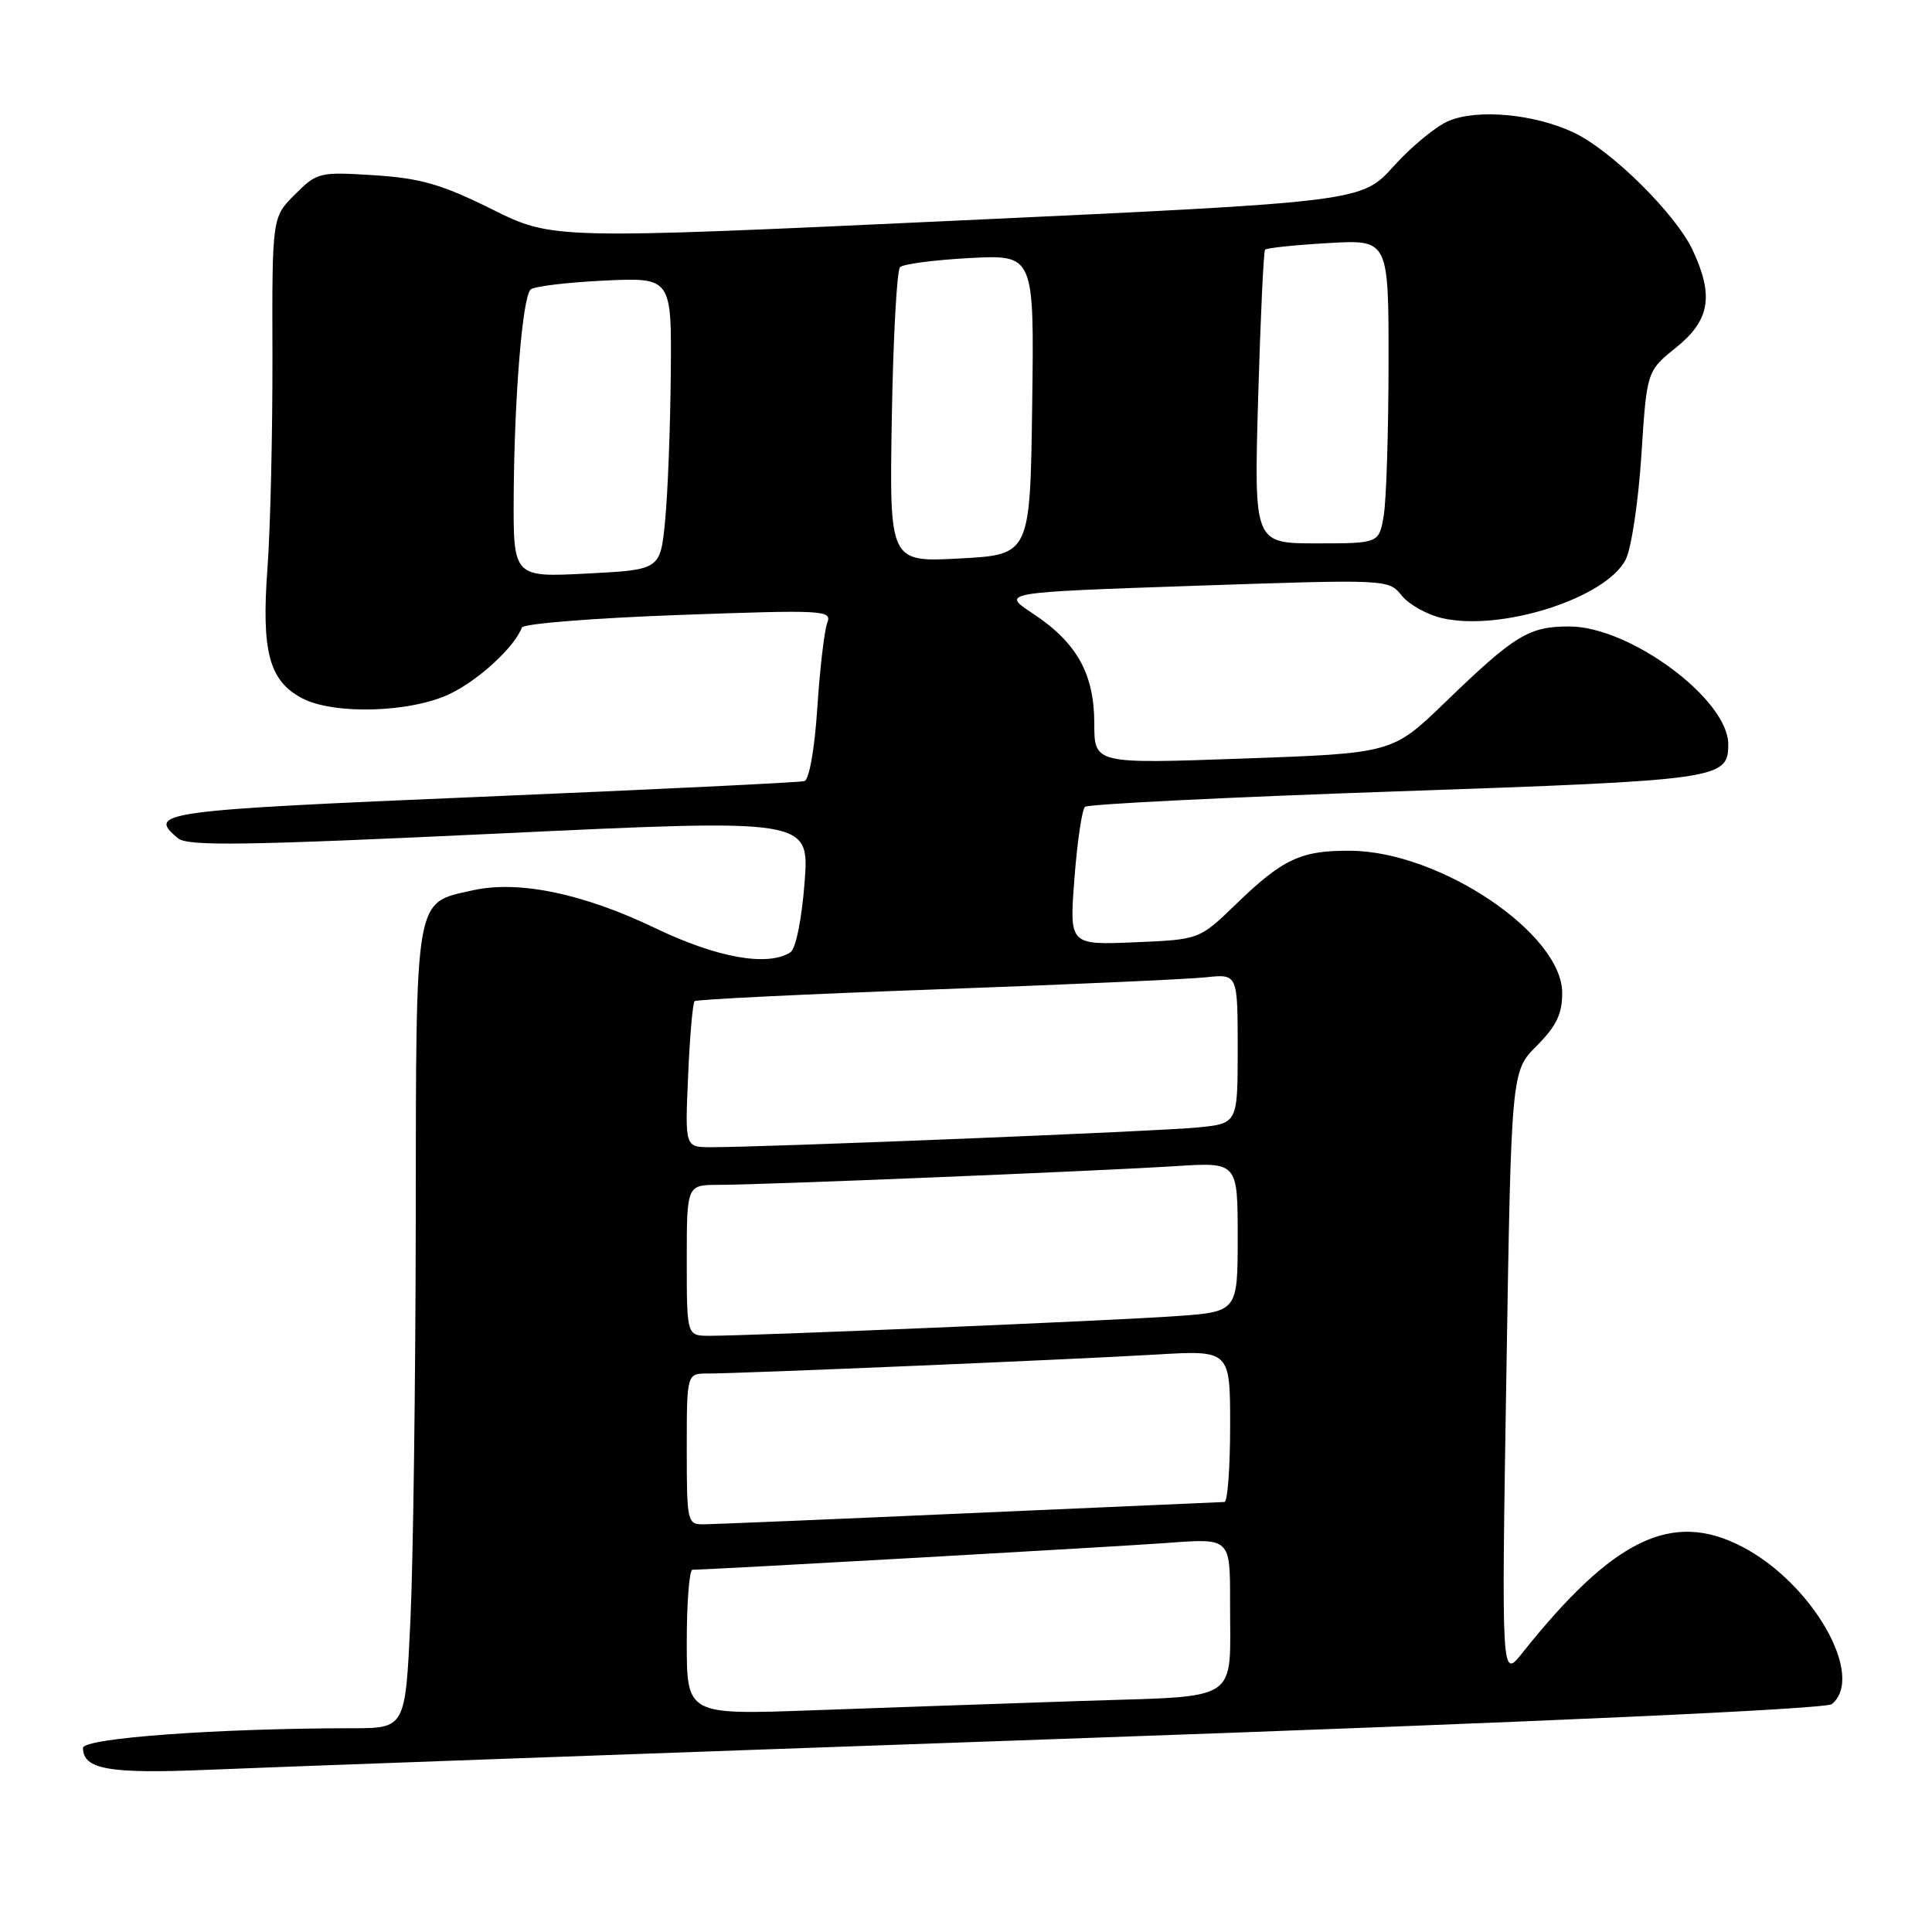 <?xml version="1.0" encoding="UTF-8" standalone="no"?>
<!DOCTYPE svg PUBLIC "-//W3C//DTD SVG 1.1//EN" "http://www.w3.org/Graphics/SVG/1.1/DTD/svg11.dtd" >
<svg xmlns="http://www.w3.org/2000/svg" xmlns:xlink="http://www.w3.org/1999/xlink" version="1.1" viewBox="0 0 256 256">
 <g >
 <path fill="currentColor"
d=" M 140.99 230.40 C 204.19 228.17 241.95 226.46 242.74 225.80 C 247.21 222.09 240.14 209.74 230.79 204.92 C 221.52 200.13 213.78 203.89 201.72 219.02 C 198.95 222.50 198.95 222.50 199.60 182.22 C 200.25 141.95 200.25 141.95 203.63 138.57 C 206.22 135.98 207.00 134.36 207.00 131.57 C 207.00 123.73 190.84 112.85 179.02 112.73 C 172.37 112.67 170.01 113.77 163.71 119.87 C 158.92 124.50 158.92 124.50 150.31 124.86 C 141.69 125.22 141.69 125.22 142.37 116.39 C 142.74 111.53 143.37 107.26 143.77 106.91 C 144.17 106.55 162.78 105.63 185.12 104.86 C 228.04 103.38 229.00 103.24 229.00 98.61 C 229.00 92.67 215.99 83.03 207.97 83.01 C 202.59 83.00 200.73 84.13 191.50 93.05 C 184.50 99.81 184.50 99.81 164.75 100.51 C 145.00 101.22 145.00 101.22 145.00 95.86 C 144.99 89.27 142.68 85.14 136.85 81.29 C 132.63 78.50 132.63 78.50 158.30 77.62 C 183.96 76.75 183.98 76.75 185.74 78.92 C 186.71 80.12 189.14 81.47 191.14 81.92 C 198.97 83.68 212.79 79.26 215.41 74.15 C 216.16 72.69 217.09 66.48 217.49 60.33 C 218.21 49.17 218.21 49.17 222.10 46.04 C 226.57 42.44 227.12 39.20 224.29 33.15 C 222.02 28.32 213.50 19.90 208.50 17.55 C 203.32 15.11 195.84 14.41 191.99 16.01 C 190.31 16.70 187.03 19.40 184.69 22.00 C 180.43 26.74 180.43 26.74 126.82 29.23 C 73.21 31.72 73.21 31.72 65.15 27.71 C 58.51 24.42 55.75 23.62 49.59 23.22 C 42.31 22.76 42.02 22.83 39.08 25.77 C 36.05 28.79 36.05 28.79 36.10 47.23 C 36.12 57.37 35.83 70.01 35.44 75.30 C 34.62 86.39 35.67 90.26 40.09 92.55 C 44.33 94.74 54.51 94.42 59.66 91.92 C 63.48 90.08 68.19 85.72 69.15 83.15 C 69.34 82.64 78.68 81.90 89.90 81.49 C 109.32 80.79 110.27 80.84 109.61 82.56 C 109.23 83.55 108.64 88.60 108.30 93.77 C 107.95 99.21 107.22 103.32 106.59 103.50 C 105.99 103.68 86.71 104.61 63.75 105.58 C 21.16 107.38 19.42 107.62 23.58 111.07 C 24.89 112.15 32.27 112.04 66.21 110.44 C 107.26 108.50 107.26 108.50 106.61 116.95 C 106.23 121.89 105.44 125.73 104.73 126.19 C 101.70 128.11 95.02 126.92 86.82 122.98 C 77.23 118.38 68.68 116.61 62.60 117.98 C 54.88 119.71 55.13 118.23 55.09 161.78 C 55.06 183.08 54.75 206.91 54.38 214.75 C 53.71 229.00 53.71 229.00 46.61 229.00 C 28.80 229.01 11.00 230.31 11.00 231.61 C 11.00 234.45 14.46 235.06 27.50 234.51 C 34.65 234.20 85.72 232.35 140.99 230.40 Z  M 91.00 217.61 C 91.00 212.33 91.34 208.00 91.75 208.00 C 94.08 207.99 147.83 204.95 154.75 204.44 C 163.00 203.82 163.00 203.82 162.99 212.16 C 162.96 225.89 164.80 224.66 143.16 225.39 C 132.90 225.73 116.96 226.29 107.75 226.62 C 91.00 227.23 91.00 227.23 91.00 217.61 Z  M 91.00 192.00 C 91.00 182.00 91.00 182.00 93.76 182.00 C 98.08 182.00 142.39 180.13 153.25 179.48 C 163.00 178.91 163.00 178.91 163.00 188.95 C 163.00 194.48 162.66 199.01 162.25 199.02 C 161.84 199.03 146.65 199.70 128.50 200.50 C 110.35 201.31 94.49 201.97 93.25 201.98 C 91.07 202.00 91.00 201.71 91.00 192.00 Z  M 91.00 167.00 C 91.00 157.00 91.00 157.00 95.25 157.00 C 101.04 157.00 145.55 155.17 155.75 154.52 C 164.00 153.99 164.00 153.99 164.00 163.90 C 164.00 173.82 164.00 173.82 155.75 174.40 C 147.46 174.99 99.66 177.00 94.02 177.00 C 91.00 177.00 91.00 177.00 91.00 167.00 Z  M 91.18 142.54 C 91.40 137.34 91.79 132.89 92.04 132.66 C 92.30 132.43 106.67 131.73 124.00 131.10 C 141.32 130.47 157.41 129.75 159.75 129.50 C 164.00 129.04 164.00 129.04 164.00 138.95 C 164.00 148.86 164.00 148.86 158.75 149.39 C 153.79 149.90 101.37 152.02 94.13 152.01 C 90.76 152.00 90.76 152.00 91.18 142.54 Z  M 68.07 65.50 C 68.16 52.54 69.23 39.43 70.30 38.37 C 70.71 37.95 75.09 37.42 80.03 37.18 C 89.00 36.76 89.00 36.76 88.88 49.63 C 88.82 56.71 88.48 65.42 88.13 69.00 C 87.50 75.50 87.50 75.50 77.75 76.00 C 68.00 76.50 68.00 76.50 68.07 65.50 Z  M 118.17 55.33 C 118.35 44.79 118.84 35.82 119.26 35.40 C 119.68 34.98 123.86 34.44 128.53 34.19 C 137.04 33.75 137.04 33.75 136.77 53.62 C 136.50 73.50 136.50 73.50 127.17 74.00 C 117.85 74.50 117.85 74.50 118.17 55.33 Z  M 166.71 52.75 C 167.02 42.16 167.43 33.31 167.63 33.08 C 167.83 32.86 171.60 32.46 176.00 32.21 C 184.00 31.74 184.00 31.74 183.99 48.12 C 183.98 57.13 183.70 66.19 183.36 68.25 C 182.74 72.00 182.74 72.00 174.45 72.00 C 166.16 72.00 166.16 72.00 166.71 52.75 Z "/>
</g>
</svg>